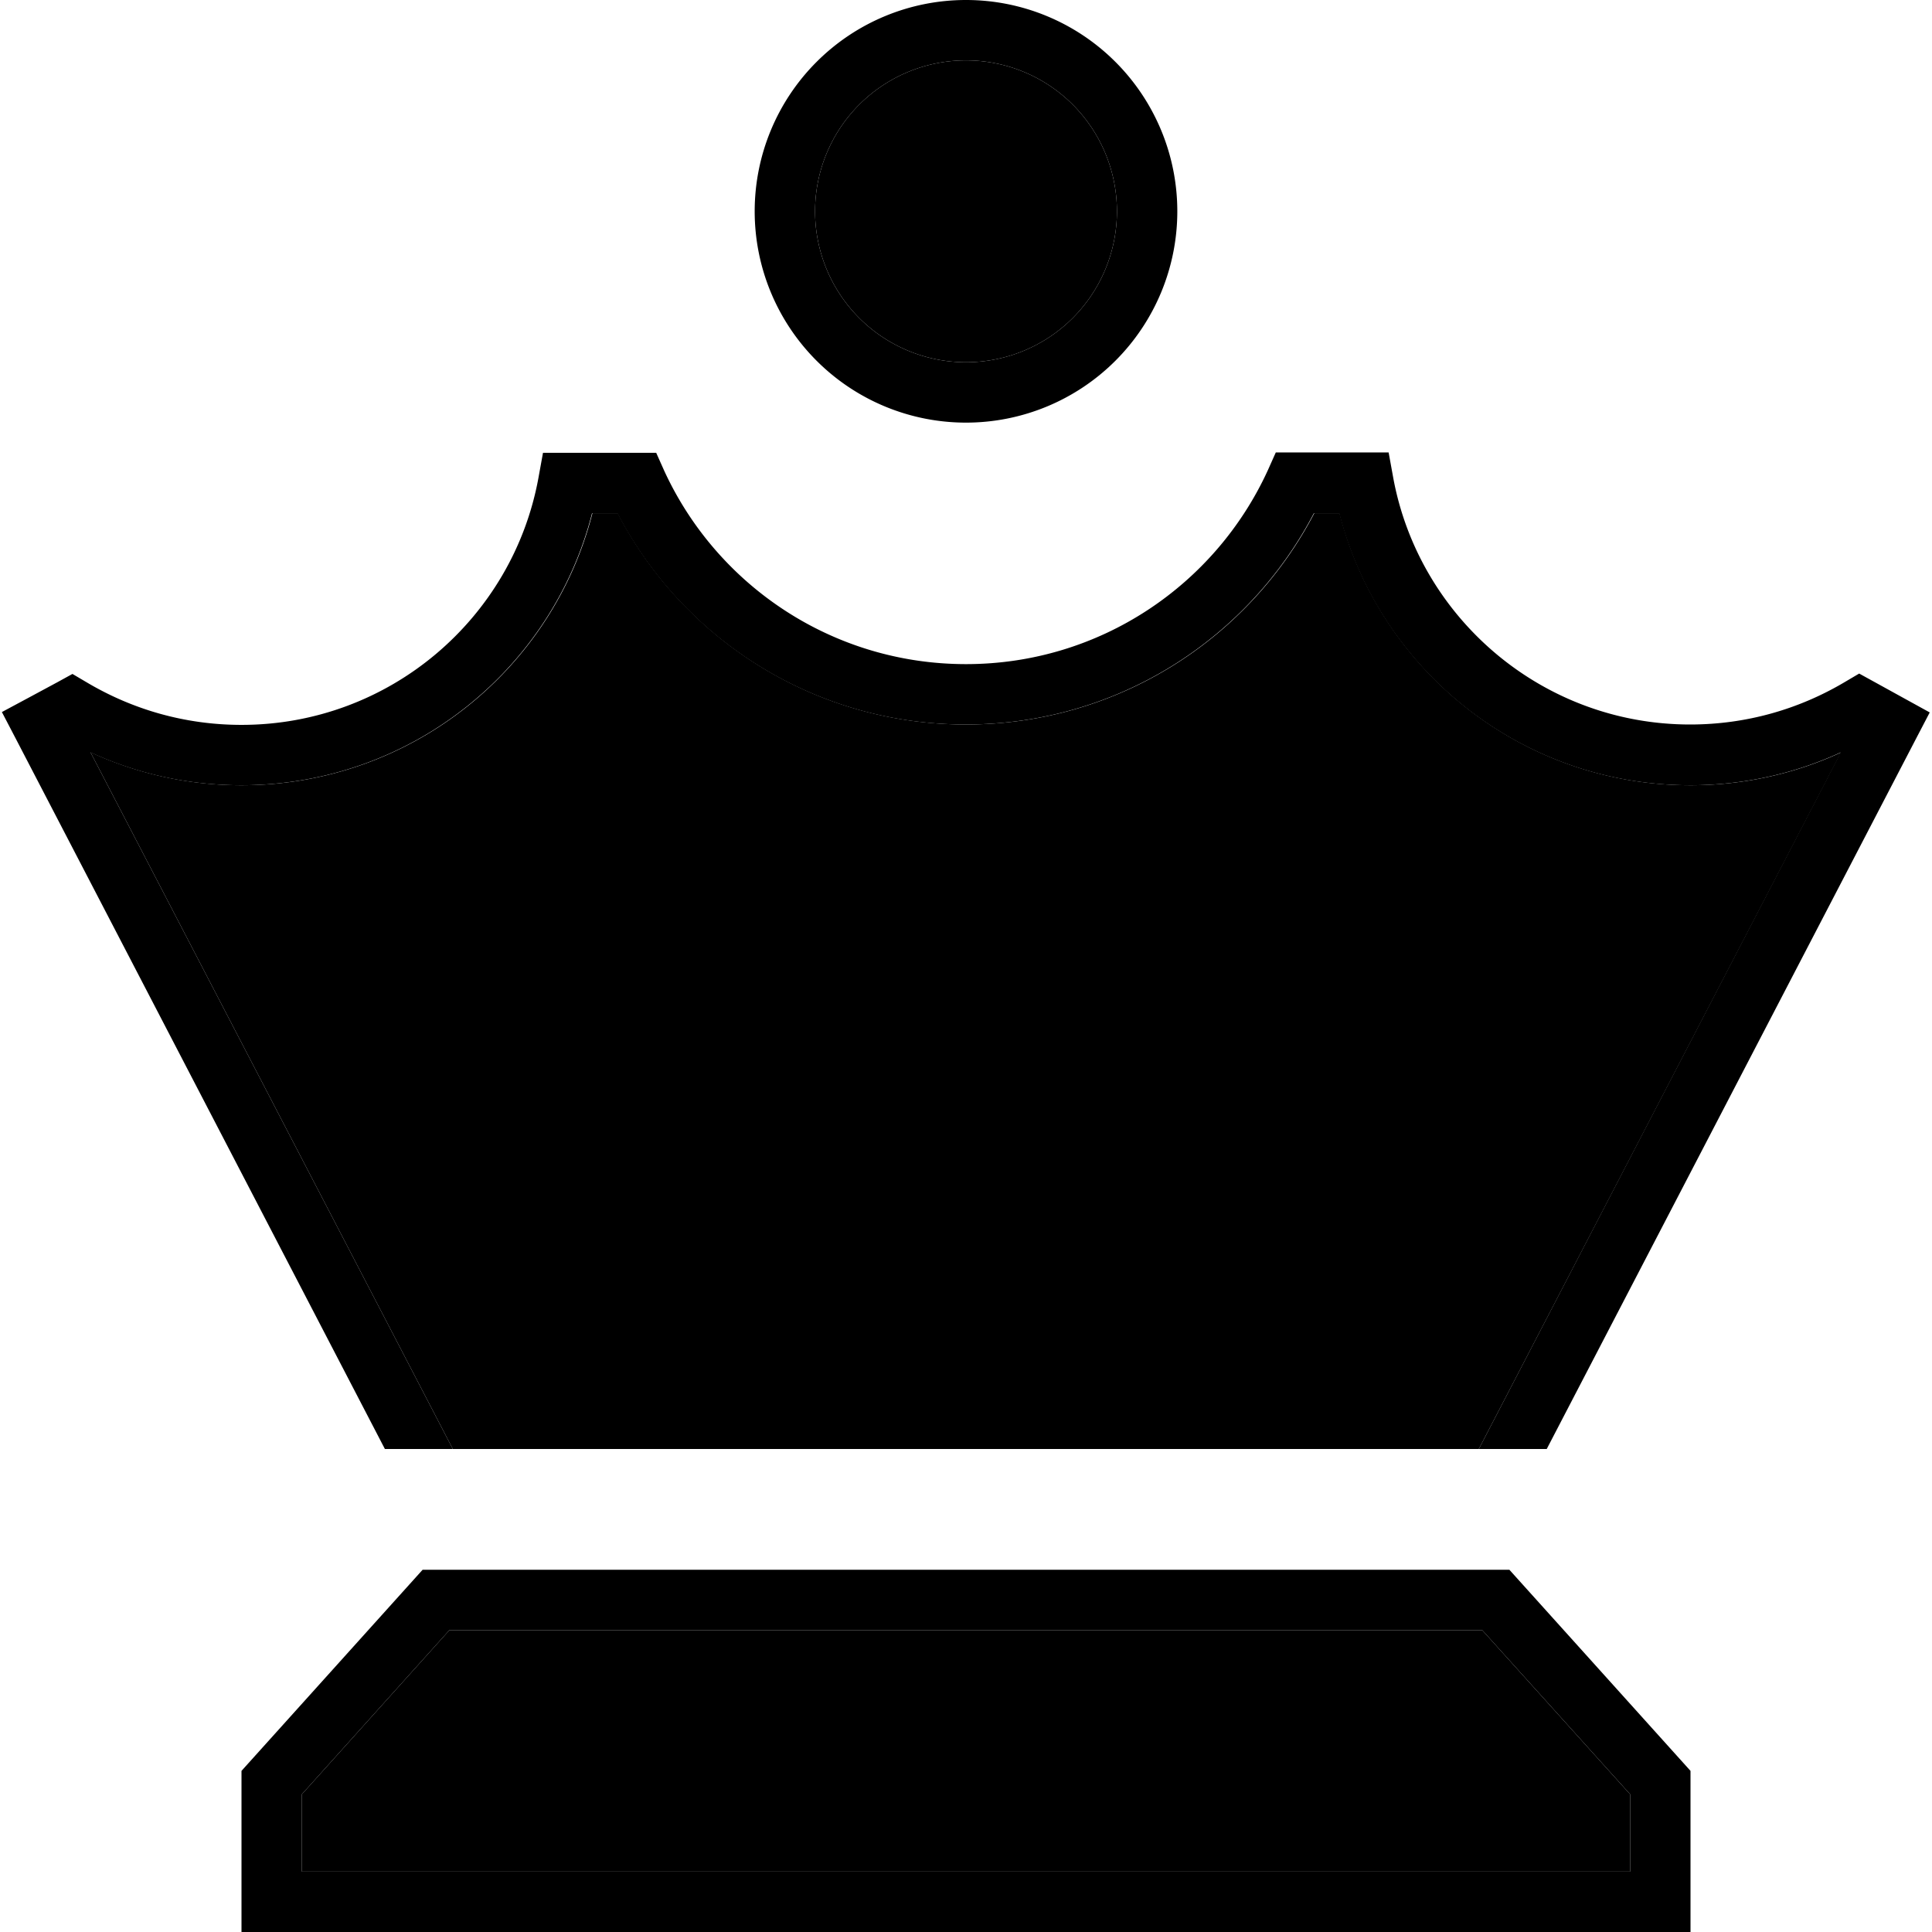 <svg xmlns="http://www.w3.org/2000/svg" width="24" height="24" viewBox="0 0 512 512"><path class="pr-icon-duotone-secondary" d="M24.1 199.4c12.2 5.6 25.7 8.7 39.9 8.7c44.8 0 82.4-30.6 93-72.1l6.7 0c17.3 33.3 52.1 56 92.3 56s74.9-22.7 92.3-56l6.7 0c10.6 41.5 48.2 72.1 93 72.1c14.2 0 27.8-3.1 39.9-8.7L391.9 384l-271.9 0-96-184.6zM80 475.5L119.1 432l273.7 0L432 475.5l0 20.5L80 496l0-20.5zM296 56a40 40 0 1 1 -80 0 40 40 0 1 1 80 0z"/><path class="pr-icon-duotone-primary" d="M216 56a40 40 0 1 1 80 0 40 40 0 1 1 -80 0zm96 0A56 56 0 1 0 200 56a56 56 0 1 0 112 0zM150.6 120l-6.7 0-1.2 6.6c-6.8 37.3-39.5 65.5-78.7 65.5c-15 0-28.9-4.1-40.9-11.2l-3.9-2.3-4 2.2L7.4 185 .5 188.7l3.6 6.9L102 384l18 0-96-184.6c12.2 5.6 25.7 8.7 39.9 8.7c44.8 0 82.4-30.6 93-72.1l6.7 0c17.3 33.3 52.1 56 92.3 56s74.9-22.7 92.3-56l6.7 0c10.6 41.5 48.2 72.1 93 72.1c14.2 0 27.8-3.1 39.9-8.7L391.9 384l18 0 97.9-188.3 3.6-6.9-6.9-3.8-7.8-4.3-4-2.2-3.9 2.3c-12 7.1-25.9 11.2-40.9 11.2c-39.2 0-71.9-28.3-78.7-65.5l-1.2-6.6-6.7 0-18.1 0-5.1 0-2.1 4.7C322.1 155 291.5 176 256 176s-66.1-21-80-51.3l-2.1-4.7-5.1 0-18.1 0zM80 475.5L119.1 432l273.7 0L432 475.5l0 20.5L80 496l0-20.5zm-16-6.1L64 496l0 16 16 0 352 0 16 0 0-16 0-26.7L400 416l-288 0L64 469.3z"/></svg>